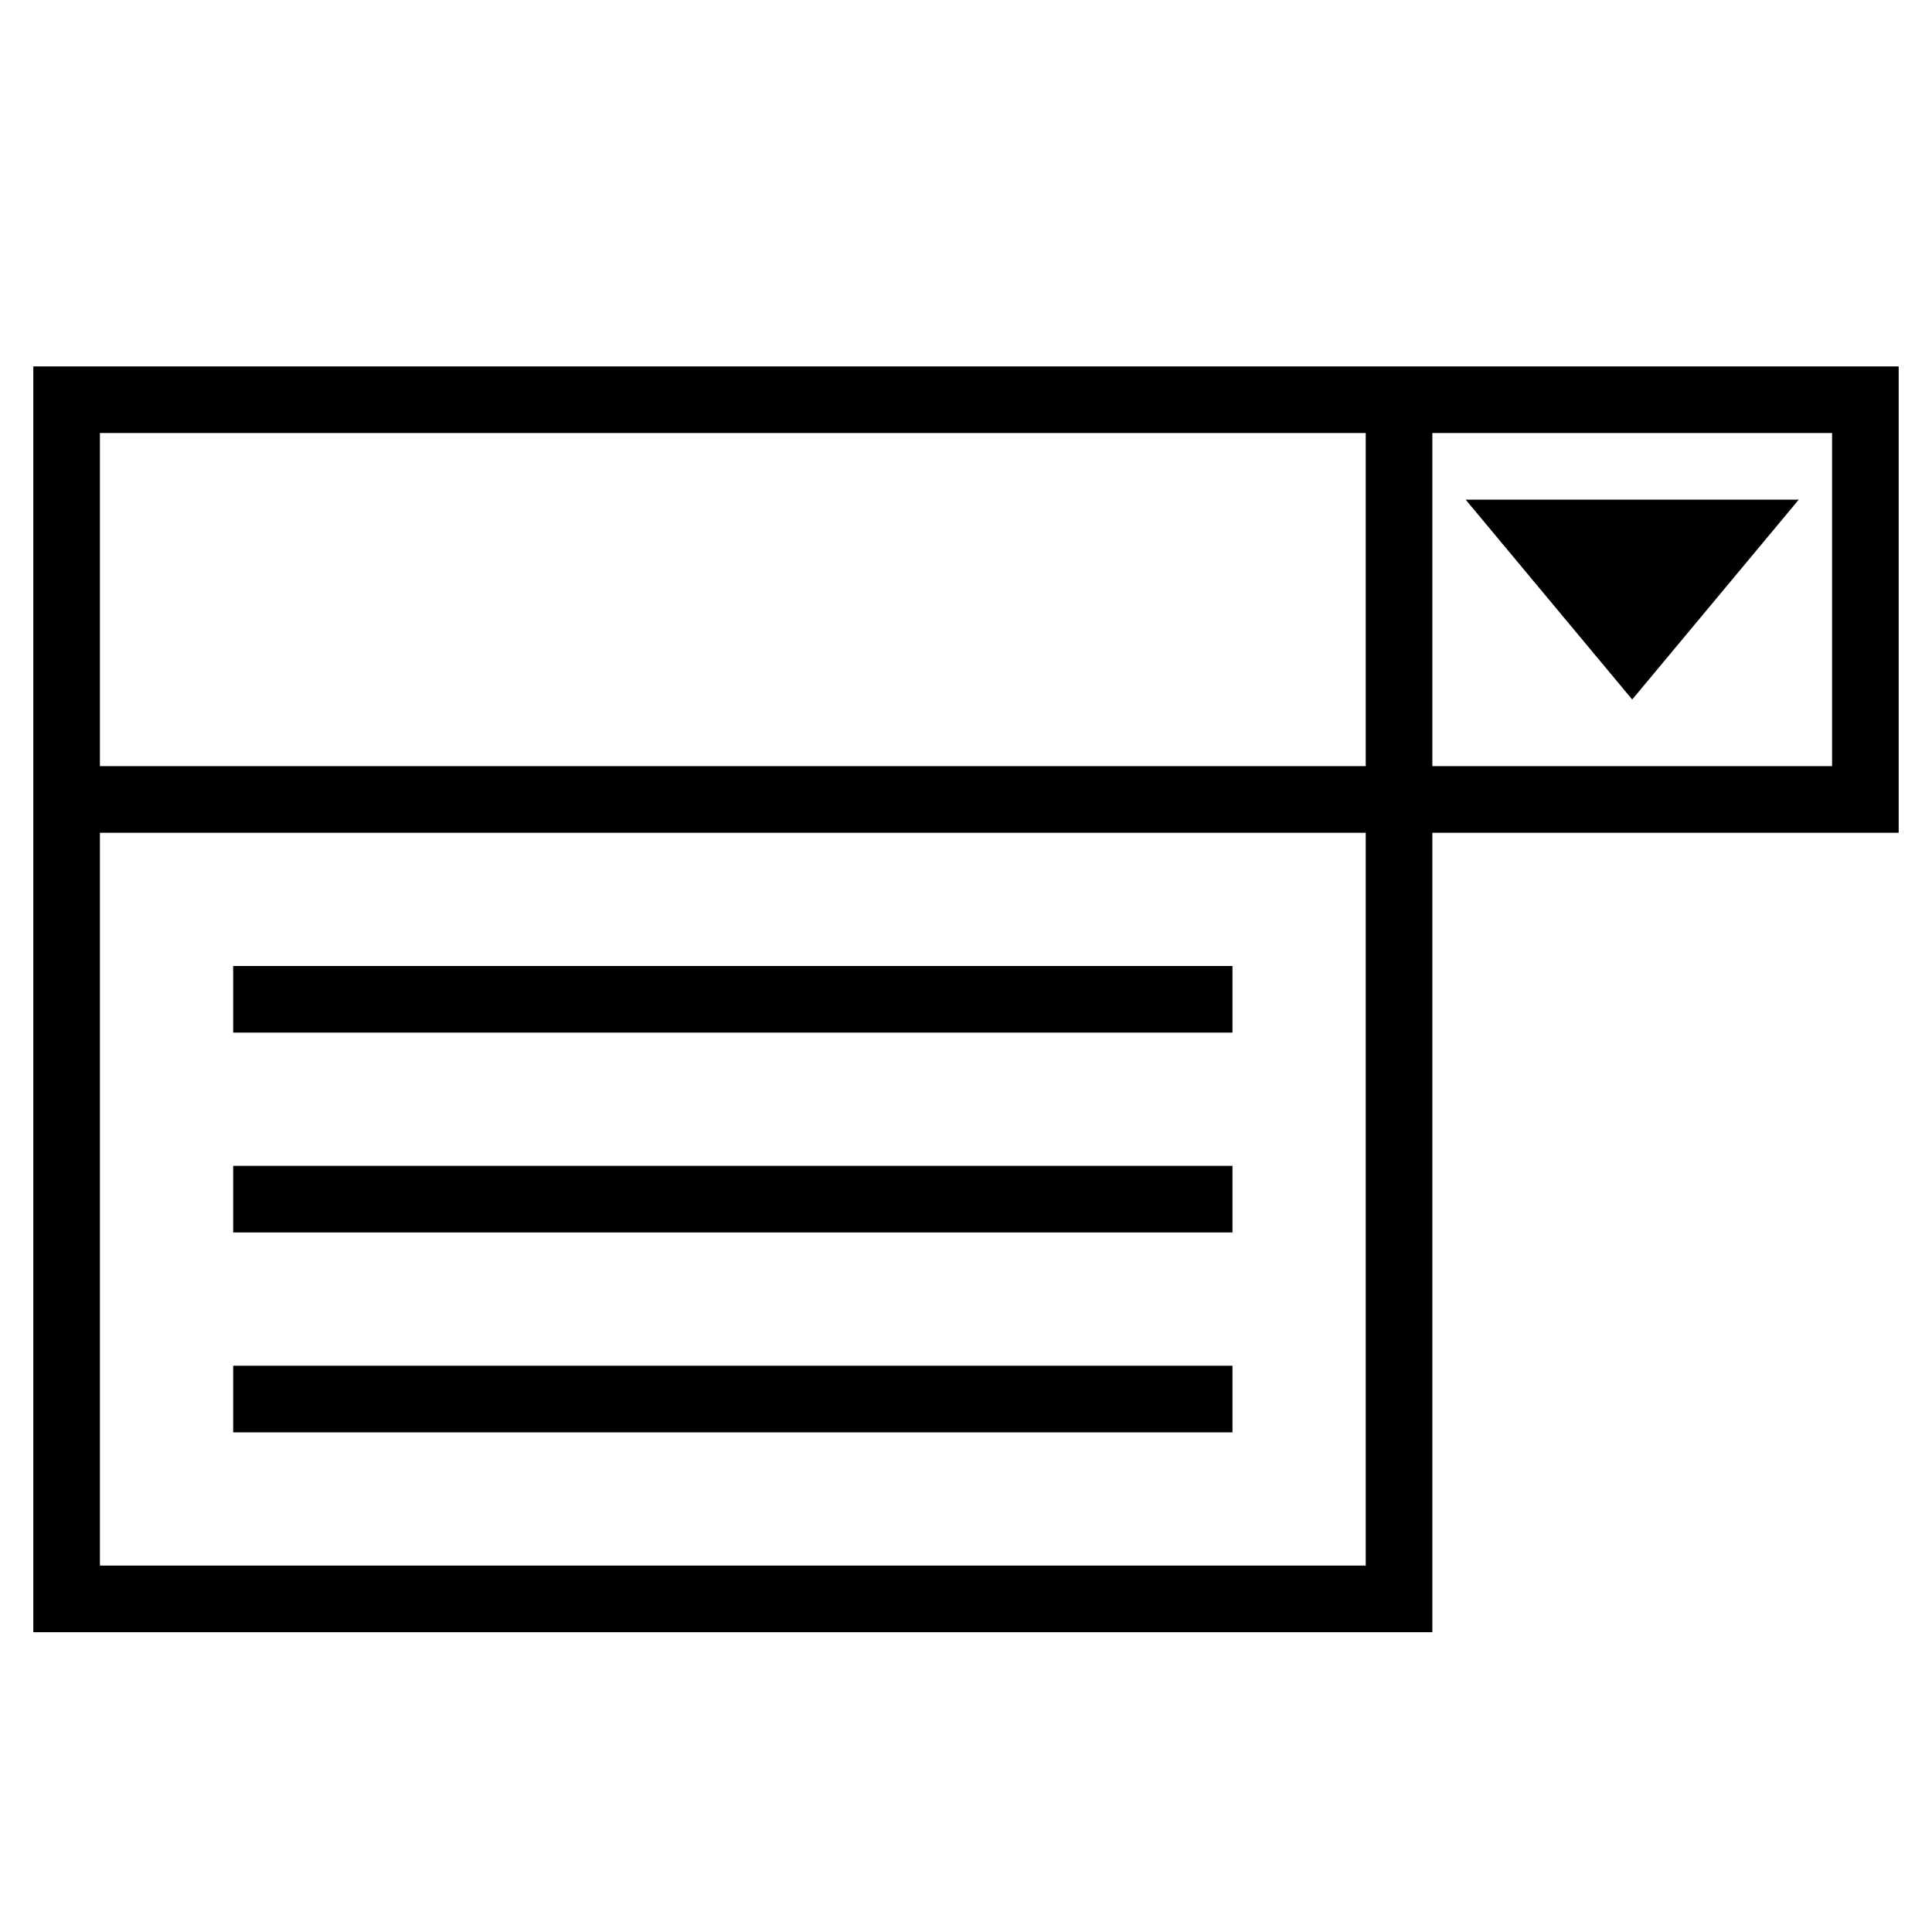 <?xml version="1.0" encoding="UTF-8"?>
<!DOCTYPE svg PUBLIC "-//W3C//DTD SVG 1.1//EN" "http://www.w3.org/Graphics/SVG/1.1/DTD/svg11.dtd">
<svg xmlns="http://www.w3.org/2000/svg" xml:space="preserve" width="580px" height="580px" shape-rendering="geometricPrecision" text-rendering="geometricPrecision" image-rendering="optimizeQuality" fill-rule="nonzero" clip-rule="nonzero" viewBox="0 0 5800 5800" xmlns:xlink="http://www.w3.org/1999/xlink">
	<title>drop_down_list icon</title>
	<desc>drop_down_list icon from the IconExperience.com I-Collection. Copyright by INCORS GmbH (www.incors.com).</desc>
		<path id="curve28"  d="M4400 1500l1000 0 -500 600 -500 -600zm1300 -400l0 1400 -1400 0 0 2400 -4200 0c0,-1267 0,-2533 0,-3800l5600 0zm-200 200l-1200 0 0 1000 1200 0 0 -1000zm-1400 0l-3800 0 0 1000 3800 0 0 -1000zm0 1200l-3800 0 0 2200 3800 0 0 -2200zm-3400 400l3000 0 0 200 -3000 0 0 -200zm0 600l3000 0 0 200 -3000 0 0 -200zm0 600l3000 0 0 200 -3000 0 0 -200z"/>
</svg>